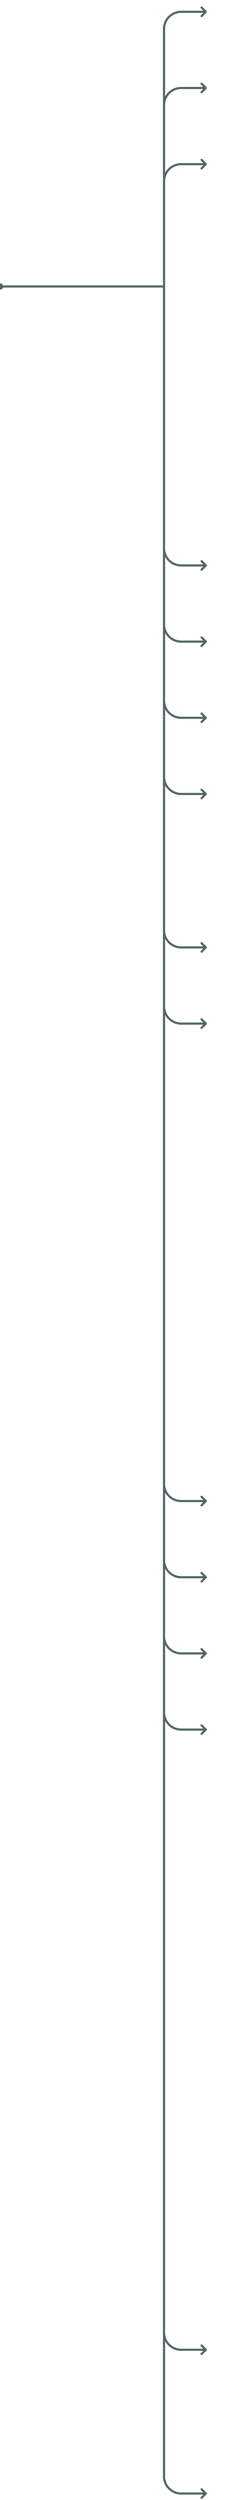 <svg width="222" height="2330" viewBox="0 0 222 2330" fill="none" xmlns="http://www.w3.org/2000/svg">
<line x1="153" y1="28" x2="153" y2="2306" stroke="#536666" stroke-width="2" stroke-linecap="square"/>
<line x1="171" y1="11" x2="191" y2="11" stroke="#536666" stroke-width="2" stroke-linecap="square"/>
<path d="M188 15L192 11L188 7" stroke="#536666" stroke-width="2" stroke-linecap="round" stroke-linejoin="round"/>
<path d="M169 11V11C160.163 11 153 18.163 153 27V27" stroke="#536666" stroke-width="2" stroke-linecap="square" stroke-linejoin="round"/>
<line x1="171" y1="153" x2="191" y2="153" stroke="#536666" stroke-width="2" stroke-linecap="square"/>
<path d="M188 157L192 153L188 149" stroke="#536666" stroke-width="2" stroke-linecap="round" stroke-linejoin="round"/>
<path d="M169 153V153C160.163 153 153 160.163 153 169V169" stroke="#536666" stroke-width="2" stroke-linecap="square" stroke-linejoin="round"/>
<line x1="171" y1="82" x2="191" y2="82" stroke="#536666" stroke-width="2" stroke-linecap="square"/>
<path d="M188 86L192 82L188 78" stroke="#536666" stroke-width="2" stroke-linecap="round" stroke-linejoin="round"/>
<path d="M169 82V82C160.163 82 153 89.163 153 98V98" stroke="#536666" stroke-width="2" stroke-linecap="square" stroke-linejoin="round"/>
<line x1="1" y1="-1" x2="21" y2="-1" transform="matrix(1 -8.74228e-08 -8.74228e-08 -1 170 526)" stroke="#536666" stroke-width="2" stroke-linecap="square"/>
<path d="M188 523L192 527L188 531" stroke="#536666" stroke-width="2" stroke-linecap="round" stroke-linejoin="round"/>
<path d="M169 527V527C160.163 527 153 519.837 153 511V511" stroke="#536666" stroke-width="2" stroke-linecap="square" stroke-linejoin="round"/>
<line x1="1" y1="-1" x2="21" y2="-1" transform="matrix(1 -8.74228e-08 -8.74228e-08 -1 170 597)" stroke="#536666" stroke-width="2" stroke-linecap="square"/>
<path d="M188 594L192 598L188 602" stroke="#536666" stroke-width="2" stroke-linecap="round" stroke-linejoin="round"/>
<path d="M169 598V598C160.163 598 153 590.837 153 582V582" stroke="#536666" stroke-width="2" stroke-linecap="square" stroke-linejoin="round"/>
<line x1="1" y1="-1" x2="21" y2="-1" transform="matrix(1 -8.74228e-08 -8.74228e-08 -1 170 668)" stroke="#536666" stroke-width="2" stroke-linecap="square"/>
<path d="M188 665L192 669L188 673" stroke="#536666" stroke-width="2" stroke-linecap="round" stroke-linejoin="round"/>
<path d="M169 669V669C160.163 669 153 661.837 153 653V653" stroke="#536666" stroke-width="2" stroke-linecap="square" stroke-linejoin="round"/>
<line x1="1" y1="-1" x2="21" y2="-1" transform="matrix(1 -8.74228e-08 -8.74228e-08 -1 170 739)" stroke="#536666" stroke-width="2" stroke-linecap="square"/>
<path d="M188 736L192 740L188 744" stroke="#536666" stroke-width="2" stroke-linecap="round" stroke-linejoin="round"/>
<path d="M169 740V740C160.163 740 153 732.837 153 724V724" stroke="#536666" stroke-width="2" stroke-linecap="square" stroke-linejoin="round"/>
<line x1="1" y1="-1" x2="21" y2="-1" transform="matrix(1 -8.74228e-08 -8.74228e-08 -1 170 882)" stroke="#536666" stroke-width="2" stroke-linecap="square"/>
<path d="M188 879L192 883L188 887" stroke="#536666" stroke-width="2" stroke-linecap="round" stroke-linejoin="round"/>
<path d="M169 883V883C160.163 883 153 875.837 153 867V867" stroke="#536666" stroke-width="2" stroke-linecap="square" stroke-linejoin="round"/>
<line x1="1" y1="-1" x2="21" y2="-1" transform="matrix(1 -8.74228e-08 -8.74228e-08 -1 170 953)" stroke="#536666" stroke-width="2" stroke-linecap="square"/>
<path d="M188 950L192 954L188 958" stroke="#536666" stroke-width="2" stroke-linecap="round" stroke-linejoin="round"/>
<path d="M169 954V954C160.163 954 153 946.837 153 938V938" stroke="#536666" stroke-width="2" stroke-linecap="square" stroke-linejoin="round"/>
<line x1="1" y1="-1" x2="21" y2="-1" transform="matrix(1 -8.74228e-08 -8.74228e-08 -1 170 1611)" stroke="#536666" stroke-width="2" stroke-linecap="square"/>
<path d="M188 1608L192 1612L188 1616" stroke="#536666" stroke-width="2" stroke-linecap="round" stroke-linejoin="round"/>
<path d="M169 1612V1612C160.163 1612 153 1604.84 153 1596V1596" stroke="#536666" stroke-width="2" stroke-linecap="square" stroke-linejoin="round"/>
<line x1="1" y1="-1" x2="21" y2="-1" transform="matrix(1 -8.74228e-08 -8.74228e-08 -1 170 1540)" stroke="#536666" stroke-width="2" stroke-linecap="square"/>
<path d="M188 1537L192 1541L188 1545" stroke="#536666" stroke-width="2" stroke-linecap="round" stroke-linejoin="round"/>
<path d="M169 1541V1541C160.163 1541 153 1533.84 153 1525V1525" stroke="#536666" stroke-width="2" stroke-linecap="square" stroke-linejoin="round"/>
<line x1="1" y1="-1" x2="21" y2="-1" transform="matrix(1 -8.74228e-08 -8.74228e-08 -1 170 1469)" stroke="#536666" stroke-width="2" stroke-linecap="square"/>
<path d="M188 1466L192 1470L188 1474" stroke="#536666" stroke-width="2" stroke-linecap="round" stroke-linejoin="round"/>
<path d="M169 1470V1470C160.163 1470 153 1462.84 153 1454V1454" stroke="#536666" stroke-width="2" stroke-linecap="square" stroke-linejoin="round"/>
<line x1="1" y1="-1" x2="21" y2="-1" transform="matrix(1 -8.74228e-08 -8.74228e-08 -1 170 1398)" stroke="#536666" stroke-width="2" stroke-linecap="square"/>
<path d="M188 1395L192 1399L188 1403" stroke="#536666" stroke-width="2" stroke-linecap="round" stroke-linejoin="round"/>
<path d="M169 1399V1399C160.163 1399 153 1391.84 153 1383V1383" stroke="#536666" stroke-width="2" stroke-linecap="square" stroke-linejoin="round"/>
<line x1="1" y1="-1" x2="21" y2="-1" transform="matrix(1 -8.74228e-08 -8.74228e-08 -1 170 2323)" stroke="#536666" stroke-width="2" stroke-linecap="square"/>
<path d="M188 2320L192 2324L188 2328" stroke="#536666" stroke-width="2" stroke-linecap="round" stroke-linejoin="round"/>
<path d="M169 2324V2324C160.163 2324 153 2316.84 153 2308V2308" stroke="#536666" stroke-width="2" stroke-linecap="square" stroke-linejoin="round"/>
<line x1="1" y1="-1" x2="21" y2="-1" transform="matrix(1 -8.74228e-08 -8.74228e-08 -1 170 2189)" stroke="#536666" stroke-width="2" stroke-linecap="square"/>
<path d="M188 2186L192 2190L188 2194" stroke="#536666" stroke-width="2" stroke-linecap="round" stroke-linejoin="round"/>
<path d="M169 2190V2190C160.163 2190 153 2182.84 153 2174V2174" stroke="#536666" stroke-width="2" stroke-linecap="square" stroke-linejoin="round"/>
<line x1="1" y1="267" x2="151" y2="267" stroke="#536666" stroke-width="2" stroke-linecap="square"/>
<path d="M0 264C1.657 264 3 265.343 3 267C3 268.657 1.657 270 0 270V264Z" fill="#536666"/>
</svg>
